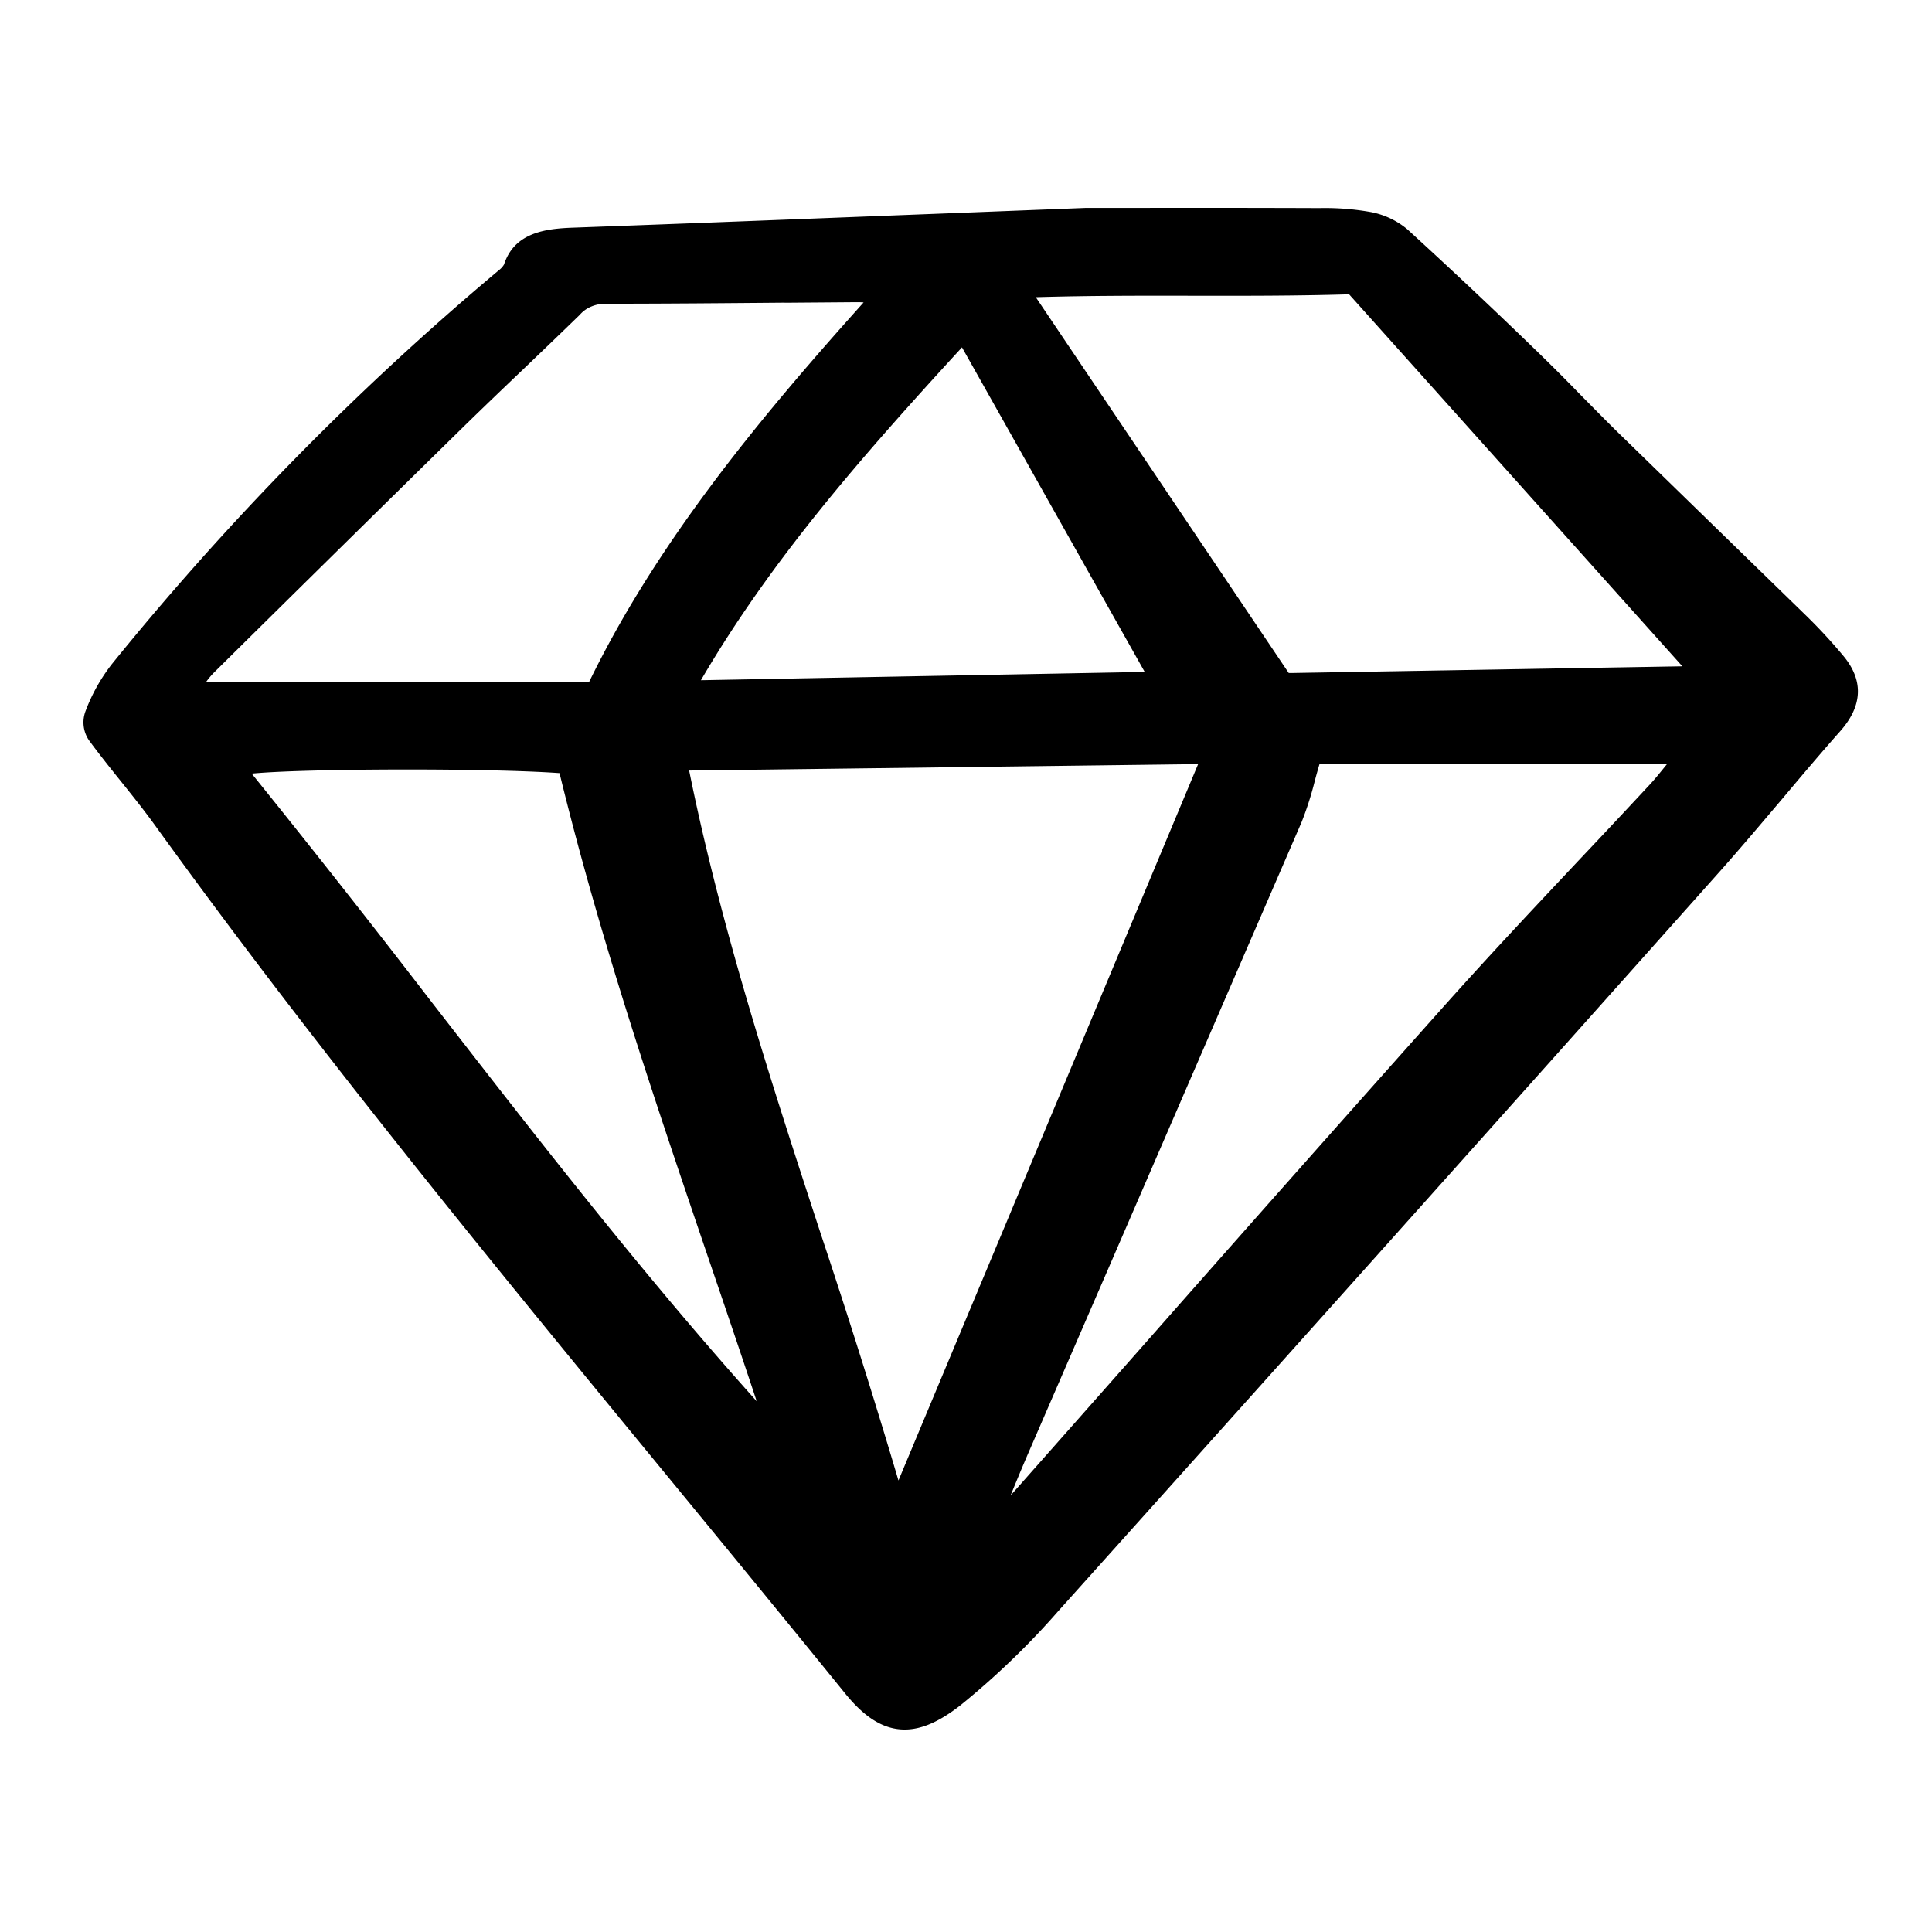 <svg width="46" height="46" fill="currentColor" viewBox="0 0 24 24" xmlns="http://www.w3.org/2000/svg">
  <path d="M1.507 9.712c.143.178.29.362.424.548 2 2.772 4.226 5.482 6.38 8.102.718.874 1.46 1.777 2.184 2.67.23.285.447.428.68.45a.704.704 0 0 0 .063.003c.21 0 .43-.097.69-.299a9.852 9.852 0 0 0 1.224-1.179 3540.52 3540.52 0 0 0 8.211-9.18c.268-.301.53-.613.785-.913.231-.275.47-.558.713-.832.278-.315.291-.629.039-.933a6.633 6.633 0 0 0-.472-.51l-1.155-1.124-1.171-1.14c-.16-.157-.32-.32-.475-.477a24.967 24.967 0 0 0-.564-.563 73.12 73.12 0 0 0-1.58-1.486.997.997 0 0 0-.45-.214 3.248 3.248 0 0 0-.64-.05c-.811-.003-1.622-.003-2.302-.002h-.604l-1.762.069c-1.598.062-3.108.122-4.6.176-.35.012-.734.06-.864.458a.242.242 0 0 1-.062.069 35.674 35.674 0 0 0-4.808 4.893 2.215 2.215 0 0 0-.33.59.394.394 0 0 0 .045.359c.128.175.267.348.401.515Zm19.2-.219-.012.015c-.073.09-.136.169-.206.244-.283.304-.567.608-.853.91-.55.585-1.12 1.19-1.662 1.796a929.922 929.922 0 0 0-3.8 4.287 2608.071 2608.071 0 0 1-1.62 1.832c.065-.16.133-.324.202-.485l1.043-2.405 2.369-5.472a4.04 4.04 0 0 0 .163-.507c.018-.07.038-.14.06-.215h4.316Zm-5.823-.002-3.723 8.9a97.283 97.283 0 0 0-.959-3.045c-.612-1.872-1.244-3.807-1.641-5.774l6.323-.08Zm-2.017-5.799c.65-.02 1.306-.019 1.942-.018.638.001 1.297.002 1.95-.018l4.14 4.621-4.83.083h-.06l-3.142-4.668ZM8.707 8.45c.876-1.499 1.988-2.767 3.243-4.135l2.27 4.032-5.513.103ZM6.951 9.605c.5 2.055 1.191 4.09 1.86 6.057.195.572.395 1.16.589 1.745-1.437-1.604-2.754-3.304-4.031-4.95A156.957 156.957 0 0 0 3.127 9.61c.66-.064 2.938-.07 3.824-.006ZM9.75 3.761l.888-.007c.028 0 .055 0 .09.003C9.524 5.1 8.191 6.675 7.318 8.472H2.56a.956.956 0 0 1 .096-.115 981.44 981.44 0 0 1 3.08-3.034c.252-.247.512-.496.764-.736.235-.225.47-.45.703-.677a.38.38 0 0 1 .145-.103.458.458 0 0 1 .186-.034c.739 0 1.49-.007 2.216-.013Z"></path>
</svg>